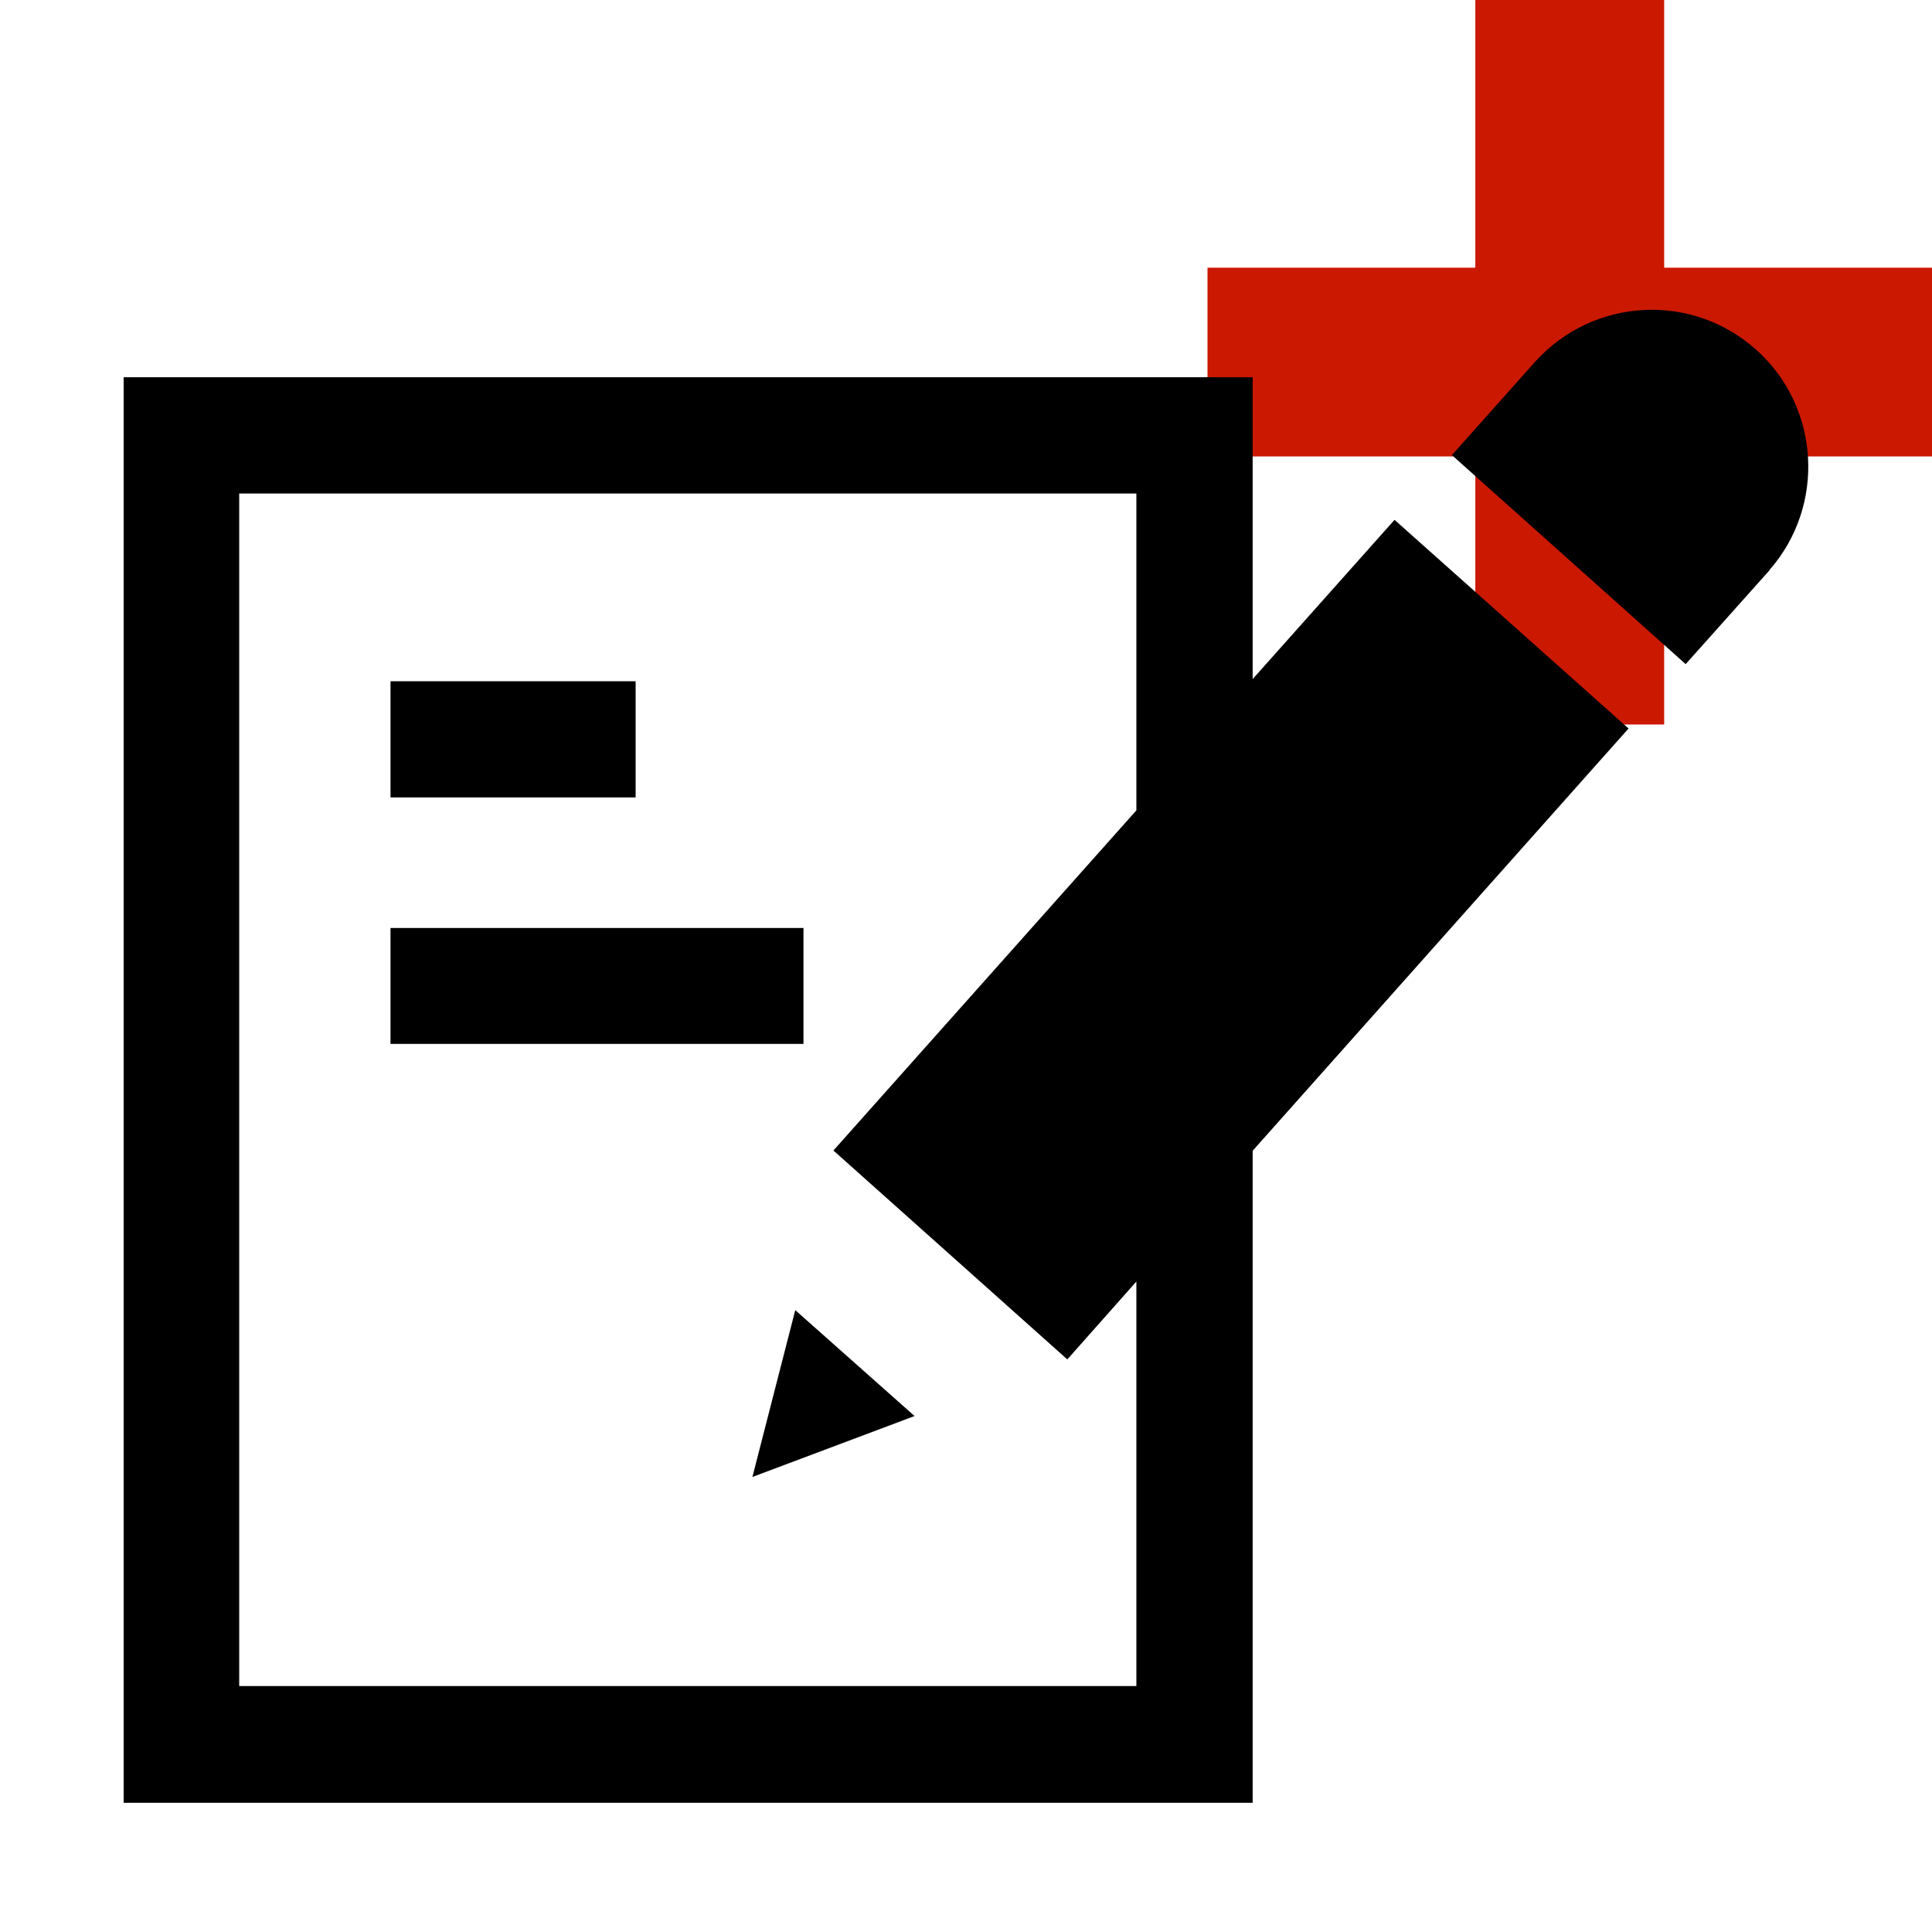 <svg width="16" height="16" xmlns="http://www.w3.org/2000/svg" viewBox="0 0 16 16" shape-rendering="geometricPrecision"><defs><mask id="a"><rect fill="#fff" width="100%" height="100%"/><path d="M14.782 1.217V-1h-3.564v2.217H9V4.78h2.218V7h3.564V4.78H17V1.217z"/></mask></defs><path fill="#cb1800" d="M16 2.217h-2.218V0h-1.564v2.217H10V3.78h2.218V6h1.564V3.78H16"/><path d="M6.23 12.232l1.344-.505-.988-.877-.355 1.382zm4.144-6.606V3.124h-9.35V14.93h9.35v-5.4l3.113-3.497-1.938-1.728-1.176 1.32zM9.412 6.71l-2.51 2.818 1.937 1.73.572-.645v3.35h-7.43V4.087h7.43V6.71zm5.13-3.815c-.533-.477-1.348-.43-1.828.1l-.69.774L13.96 5.5l.695-.778h-.002c.47-.536.42-1.353-.11-1.827zm-7.888 4.79h-3.42v.96h3.42v-.96zm-1.39-2.043h-2.03v.962h2.03v-.962z" mask="url(#a)"/></svg>